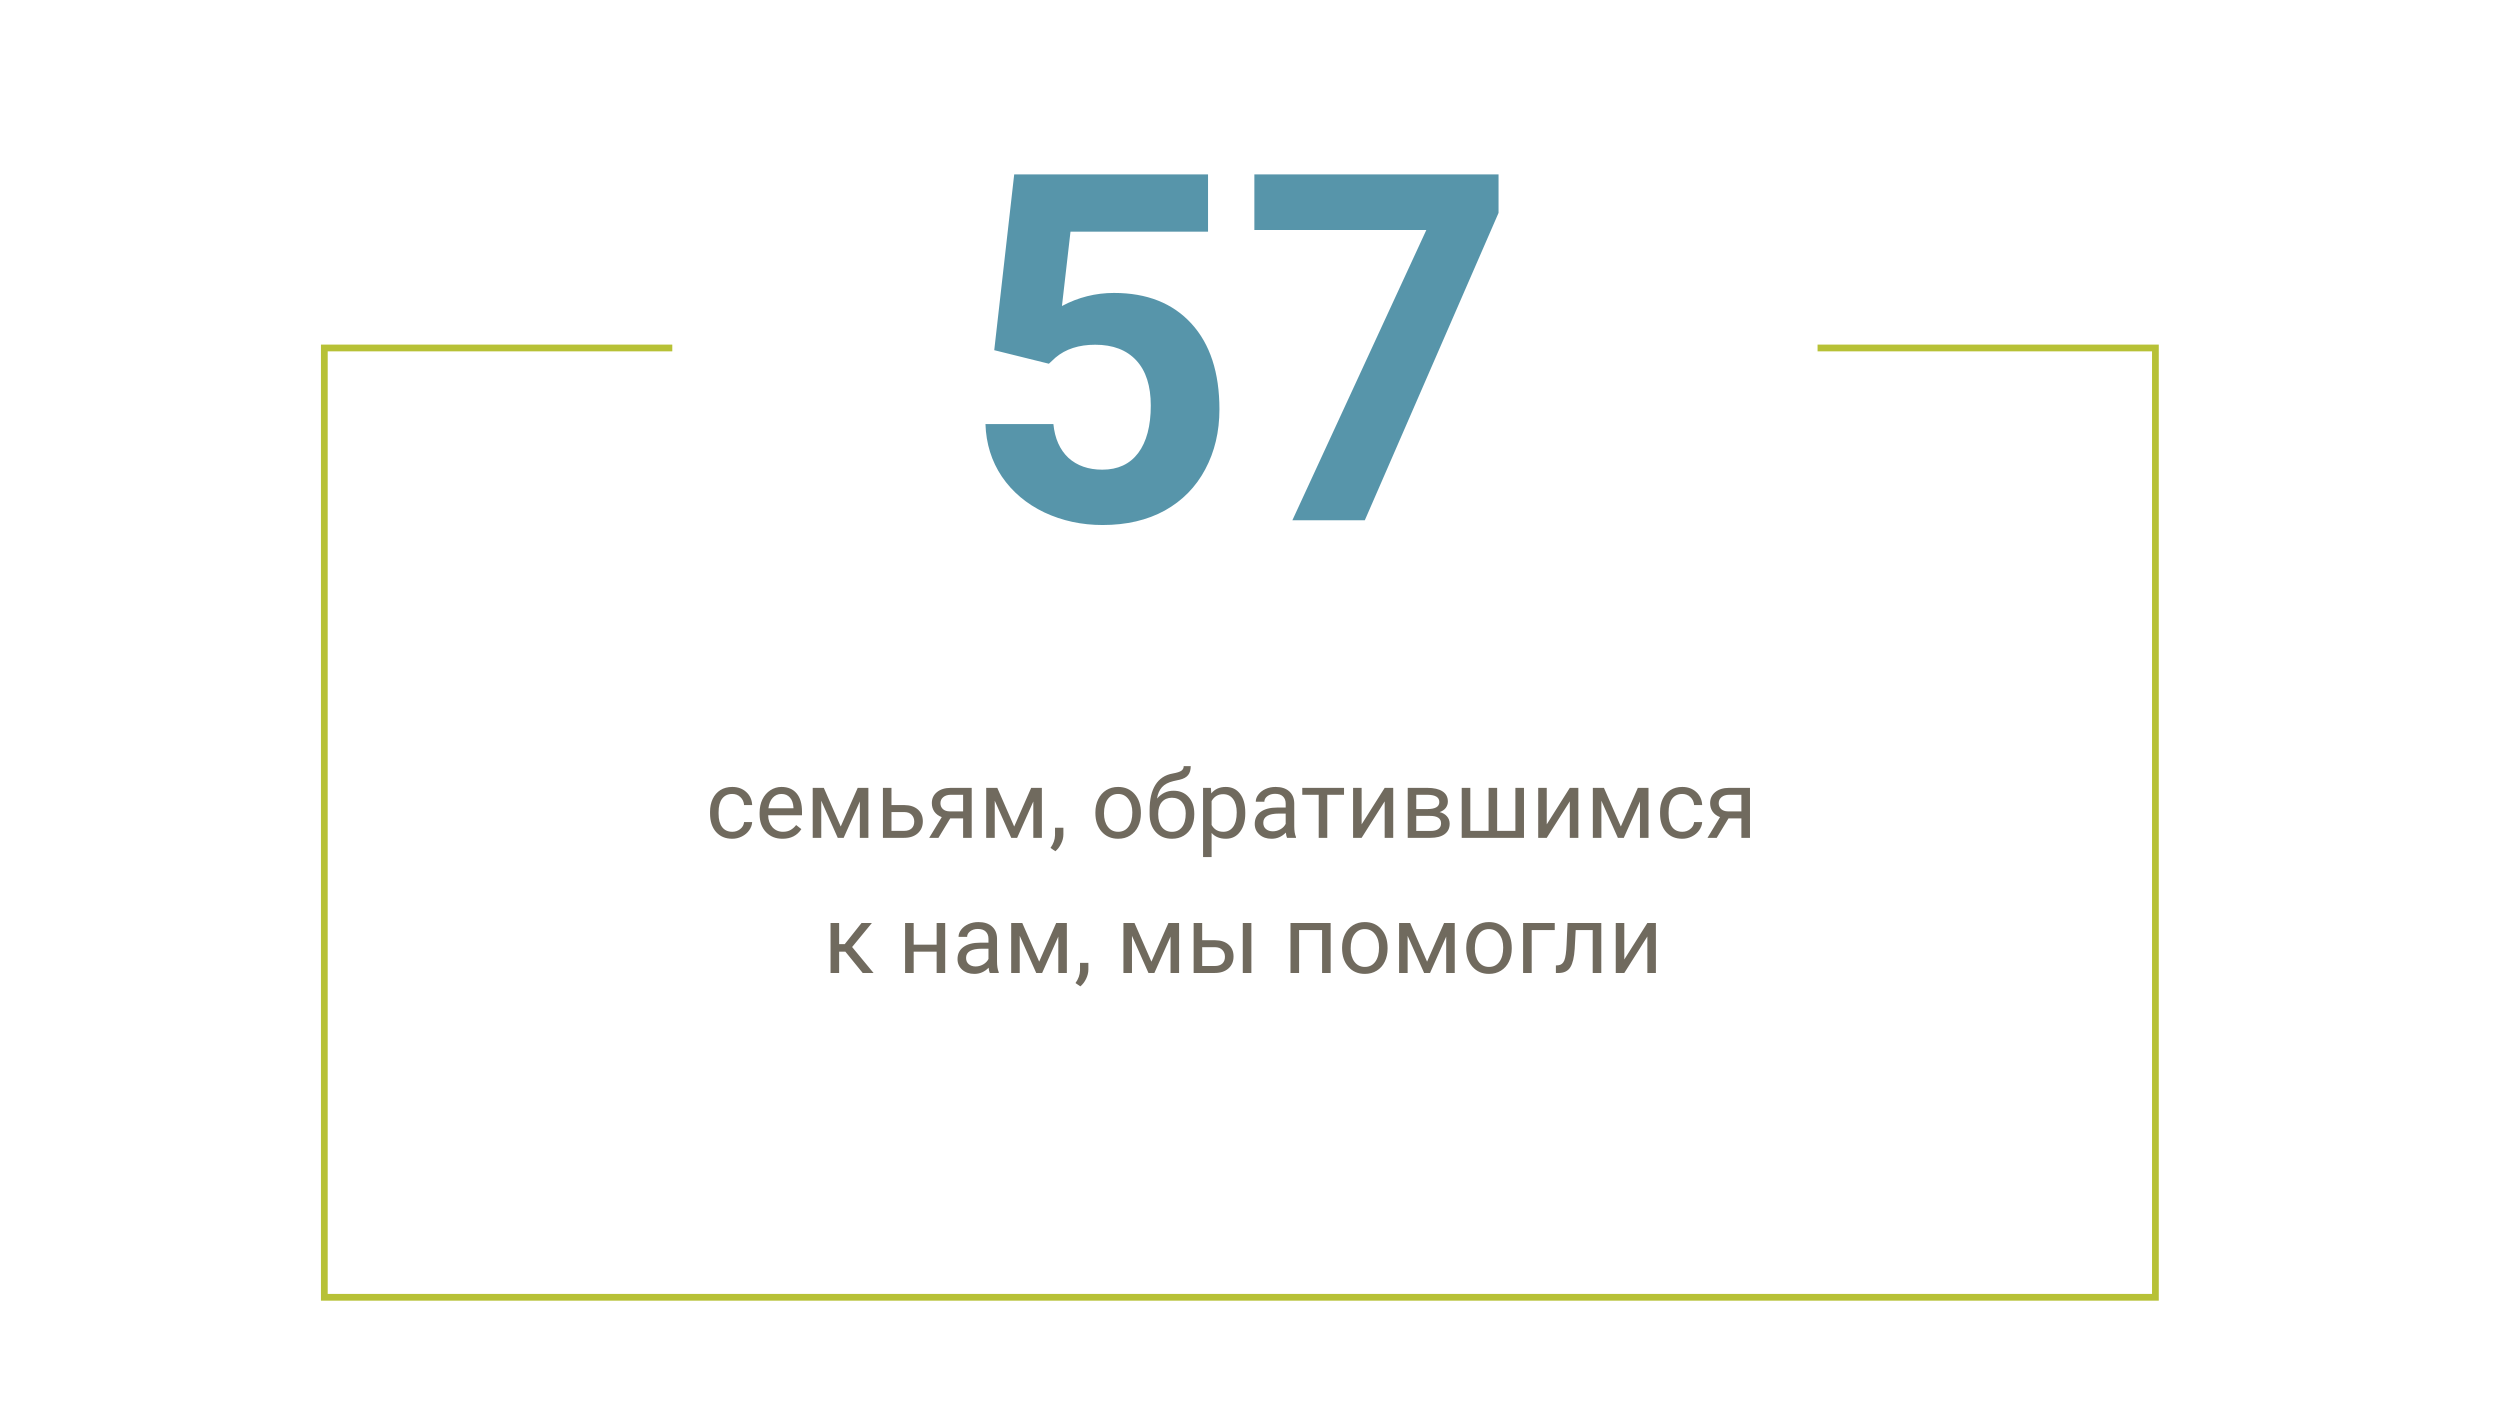 <svg width="370" height="211" viewBox="0 0 370 211" fill="none" xmlns="http://www.w3.org/2000/svg">
<path d="M147.148 51.828L150.102 25.812H178.789V34.285H158.434L157.168 45.289C159.582 44 162.148 43.355 164.867 43.355C169.742 43.355 173.562 44.867 176.328 47.891C179.094 50.914 180.477 55.145 180.477 60.582C180.477 63.887 179.773 66.852 178.367 69.477C176.984 72.078 174.992 74.106 172.391 75.559C169.789 76.988 166.719 77.703 163.18 77.703C160.086 77.703 157.215 77.082 154.566 75.84C151.918 74.574 149.82 72.805 148.273 70.531C146.75 68.258 145.941 65.668 145.848 62.762H155.902C156.113 64.894 156.852 66.559 158.117 67.754C159.406 68.926 161.082 69.512 163.145 69.512C165.441 69.512 167.211 68.691 168.453 67.051C169.695 65.387 170.316 63.043 170.316 60.02C170.316 57.113 169.602 54.887 168.172 53.34C166.742 51.793 164.715 51.02 162.09 51.02C159.676 51.02 157.719 51.652 156.219 52.918L155.234 53.832L147.148 51.828ZM221.785 31.508L201.992 77H191.27L211.098 34.039H185.645V25.812H221.785V31.508Z" fill="#5795AA"/>
<path d="M99.5 51.5H48V192H319V51.5H269" stroke="#B7C136"/>
<path d="M108.381 123.104C108.832 123.104 109.226 122.968 109.563 122.694C109.901 122.421 110.088 122.079 110.124 121.669H111.32C111.298 122.093 111.152 122.496 110.883 122.879C110.614 123.262 110.254 123.567 109.803 123.795C109.356 124.023 108.882 124.137 108.381 124.137C107.374 124.137 106.572 123.802 105.975 123.132C105.382 122.457 105.086 121.537 105.086 120.37V120.158C105.086 119.438 105.218 118.798 105.482 118.237C105.747 117.677 106.125 117.242 106.617 116.932C107.114 116.622 107.7 116.467 108.374 116.467C109.203 116.467 109.892 116.715 110.438 117.212C110.99 117.709 111.284 118.354 111.32 119.146H110.124C110.088 118.668 109.905 118.276 109.577 117.971C109.254 117.661 108.853 117.506 108.374 117.506C107.731 117.506 107.232 117.738 106.877 118.203C106.526 118.663 106.351 119.331 106.351 120.206V120.445C106.351 121.298 106.526 121.954 106.877 122.414C107.228 122.874 107.729 123.104 108.381 123.104ZM115.812 124.137C114.809 124.137 113.993 123.809 113.364 123.152C112.735 122.492 112.421 121.61 112.421 120.507V120.274C112.421 119.541 112.56 118.887 112.838 118.312C113.12 117.734 113.512 117.283 114.014 116.959C114.52 116.631 115.066 116.467 115.654 116.467C116.616 116.467 117.363 116.784 117.896 117.417C118.43 118.05 118.696 118.957 118.696 120.138V120.664H113.686C113.704 121.393 113.916 121.983 114.321 122.435C114.731 122.881 115.251 123.104 115.88 123.104C116.326 123.104 116.705 123.013 117.015 122.831C117.325 122.649 117.596 122.407 117.828 122.106L118.601 122.708C117.981 123.66 117.051 124.137 115.812 124.137ZM115.654 117.506C115.144 117.506 114.715 117.693 114.369 118.066C114.023 118.436 113.809 118.955 113.727 119.625H117.432V119.529C117.395 118.887 117.222 118.39 116.912 118.039C116.602 117.684 116.183 117.506 115.654 117.506ZM124.425 122.325L126.94 116.604H128.52V124H127.255V118.62L124.862 124H123.987L121.547 118.504V124H120.282V116.604H121.923L124.425 122.325ZM131.938 119.153H133.858C134.697 119.162 135.36 119.381 135.848 119.81C136.335 120.238 136.579 120.819 136.579 121.553C136.579 122.291 136.328 122.883 135.827 123.33C135.326 123.777 134.651 124 133.804 124H130.673V116.604H131.938V119.153ZM131.938 120.186V122.968H133.817C134.291 122.968 134.658 122.847 134.918 122.605C135.178 122.359 135.308 122.024 135.308 121.601C135.308 121.19 135.18 120.855 134.925 120.596C134.674 120.331 134.321 120.195 133.865 120.186H131.938ZM143.812 116.604V124H142.54V121.122H140.633L138.89 124H137.522L139.382 120.931C138.908 120.757 138.543 120.491 138.288 120.131C138.037 119.766 137.912 119.342 137.912 118.859C137.912 118.185 138.165 117.643 138.671 117.232C139.177 116.818 139.854 116.608 140.701 116.604H143.812ZM139.184 118.873C139.184 119.233 139.307 119.525 139.553 119.748C139.799 119.967 140.125 120.078 140.53 120.083H142.54V117.629H140.722C140.252 117.629 139.879 117.745 139.601 117.978C139.323 118.205 139.184 118.504 139.184 118.873ZM150.101 122.325L152.616 116.604H154.195V124H152.931V118.62L150.538 124H149.663L147.223 118.504V124H145.958V116.604H147.599L150.101 122.325ZM156.191 125.982L155.474 125.49C155.902 124.893 156.125 124.278 156.144 123.645V122.503H157.381V123.494C157.381 123.954 157.267 124.415 157.039 124.875C156.816 125.335 156.533 125.704 156.191 125.982ZM162.118 120.233C162.118 119.509 162.259 118.857 162.542 118.278C162.829 117.7 163.226 117.253 163.731 116.938C164.242 116.624 164.823 116.467 165.475 116.467C166.482 116.467 167.295 116.815 167.915 117.513C168.539 118.21 168.852 119.137 168.852 120.295V120.384C168.852 121.104 168.713 121.751 168.435 122.325C168.161 122.895 167.767 123.339 167.252 123.658C166.742 123.977 166.154 124.137 165.488 124.137C164.486 124.137 163.672 123.788 163.048 123.091C162.428 122.394 162.118 121.471 162.118 120.322V120.233ZM163.39 120.384C163.39 121.204 163.579 121.863 163.957 122.359C164.34 122.856 164.85 123.104 165.488 123.104C166.131 123.104 166.641 122.854 167.02 122.353C167.398 121.847 167.587 121.14 167.587 120.233C167.587 119.422 167.393 118.766 167.006 118.265C166.623 117.759 166.113 117.506 165.475 117.506C164.85 117.506 164.347 117.754 163.964 118.251C163.581 118.748 163.39 119.459 163.39 120.384ZM173.685 117.027C174.614 117.027 175.357 117.34 175.913 117.964C176.474 118.584 176.754 119.402 176.754 120.418V120.534C176.754 121.231 176.619 121.856 176.351 122.407C176.082 122.954 175.694 123.38 175.188 123.686C174.687 123.986 174.108 124.137 173.452 124.137C172.459 124.137 171.659 123.806 171.053 123.146C170.447 122.48 170.144 121.589 170.144 120.473V119.857C170.144 118.303 170.431 117.068 171.005 116.152C171.584 115.236 172.436 114.678 173.562 114.478C174.2 114.364 174.63 114.225 174.854 114.061C175.077 113.896 175.188 113.671 175.188 113.384H176.228C176.228 113.953 176.098 114.398 175.838 114.717C175.583 115.036 175.173 115.261 174.607 115.394L173.664 115.605C172.912 115.783 172.347 116.084 171.969 116.508C171.595 116.927 171.351 117.488 171.237 118.189C171.907 117.415 172.723 117.027 173.685 117.027ZM173.438 118.066C172.819 118.066 172.326 118.276 171.962 118.695C171.597 119.11 171.415 119.687 171.415 120.425V120.534C171.415 121.327 171.597 121.956 171.962 122.421C172.331 122.881 172.828 123.111 173.452 123.111C174.081 123.111 174.578 122.879 174.942 122.414C175.307 121.949 175.489 121.27 175.489 120.377C175.489 119.68 175.305 119.121 174.936 118.702C174.571 118.278 174.072 118.066 173.438 118.066ZM184.301 120.384C184.301 121.509 184.043 122.416 183.528 123.104C183.013 123.793 182.316 124.137 181.437 124.137C180.539 124.137 179.832 123.852 179.317 123.282V126.844H178.053V116.604H179.208L179.27 117.424C179.785 116.786 180.5 116.467 181.416 116.467C182.305 116.467 183.007 116.802 183.521 117.472C184.041 118.142 184.301 119.074 184.301 120.268V120.384ZM183.036 120.24C183.036 119.406 182.858 118.748 182.503 118.265C182.147 117.782 181.66 117.54 181.04 117.54C180.274 117.54 179.7 117.88 179.317 118.559V122.093C179.696 122.767 180.274 123.104 181.054 123.104C181.66 123.104 182.141 122.865 182.496 122.387C182.856 121.904 183.036 121.188 183.036 120.24ZM190.48 124C190.408 123.854 190.348 123.594 190.303 123.221C189.715 123.831 189.013 124.137 188.197 124.137C187.468 124.137 186.869 123.932 186.399 123.521C185.935 123.107 185.702 122.583 185.702 121.949C185.702 121.179 185.994 120.582 186.577 120.158C187.165 119.73 187.99 119.516 189.052 119.516H190.282V118.935C190.282 118.493 190.15 118.142 189.886 117.882C189.621 117.618 189.232 117.485 188.717 117.485C188.266 117.485 187.887 117.599 187.582 117.827C187.277 118.055 187.124 118.331 187.124 118.654H185.853C185.853 118.285 185.982 117.93 186.242 117.588C186.507 117.242 186.862 116.968 187.309 116.768C187.76 116.567 188.254 116.467 188.792 116.467C189.644 116.467 190.312 116.681 190.795 117.109C191.278 117.533 191.529 118.119 191.547 118.866V122.271C191.547 122.95 191.633 123.49 191.807 123.891V124H190.48ZM188.382 123.036C188.778 123.036 189.154 122.934 189.51 122.729C189.865 122.523 190.123 122.257 190.282 121.929V120.411H189.291C187.742 120.411 186.967 120.865 186.967 121.771C186.967 122.168 187.099 122.478 187.363 122.701C187.628 122.924 187.967 123.036 188.382 123.036ZM198.916 117.629H196.435V124H195.17V117.629H192.736V116.604H198.916V117.629ZM204.932 116.604H206.196V124H204.932V118.606L201.521 124H200.256V116.604H201.521V122.004L204.932 116.604ZM208.343 124V116.604H211.228C212.212 116.604 212.966 116.777 213.49 117.123C214.019 117.465 214.283 117.968 214.283 118.634C214.283 118.976 214.181 119.285 213.976 119.563C213.771 119.837 213.467 120.047 213.066 120.192C213.513 120.297 213.871 120.502 214.14 120.808C214.413 121.113 214.55 121.478 214.55 121.901C214.55 122.58 214.299 123.1 213.798 123.46C213.301 123.82 212.597 124 211.686 124H208.343ZM209.607 120.753V122.981H211.699C212.228 122.981 212.622 122.883 212.882 122.688C213.146 122.492 213.278 122.216 213.278 121.86C213.278 121.122 212.736 120.753 211.651 120.753H209.607ZM209.607 119.741H211.241C212.426 119.741 213.019 119.395 213.019 118.702C213.019 118.009 212.458 117.652 211.337 117.629H209.607V119.741ZM217.605 116.604V122.968H220.312V116.604H221.577V122.968H224.277V116.604H225.549V124H216.334V116.604H217.605ZM232.33 116.604H233.595V124H232.33V118.606L228.919 124H227.654V116.604H228.919V122.004L232.33 116.604ZM239.884 122.325L242.399 116.604H243.979V124H242.714V118.62L240.321 124H239.446L237.006 118.504V124H235.741V116.604H237.382L239.884 122.325ZM248.982 123.104C249.434 123.104 249.828 122.968 250.165 122.694C250.502 122.421 250.689 122.079 250.726 121.669H251.922C251.899 122.093 251.753 122.496 251.484 122.879C251.215 123.262 250.855 123.567 250.404 123.795C249.958 124.023 249.484 124.137 248.982 124.137C247.975 124.137 247.173 123.802 246.576 123.132C245.984 122.457 245.688 121.537 245.688 120.37V120.158C245.688 119.438 245.82 118.798 246.084 118.237C246.348 117.677 246.727 117.242 247.219 116.932C247.715 116.622 248.301 116.467 248.976 116.467C249.805 116.467 250.493 116.715 251.04 117.212C251.591 117.709 251.885 118.354 251.922 119.146H250.726C250.689 118.668 250.507 118.276 250.179 117.971C249.855 117.661 249.454 117.506 248.976 117.506C248.333 117.506 247.834 117.738 247.479 118.203C247.128 118.663 246.952 119.331 246.952 120.206V120.445C246.952 121.298 247.128 121.954 247.479 122.414C247.829 122.874 248.331 123.104 248.982 123.104ZM258.997 116.604V124H257.726V121.122H255.818L254.075 124H252.708L254.567 120.931C254.093 120.757 253.729 120.491 253.474 120.131C253.223 119.766 253.098 119.342 253.098 118.859C253.098 118.185 253.351 117.643 253.856 117.232C254.362 116.818 255.039 116.608 255.887 116.604H258.997ZM254.369 118.873C254.369 119.233 254.492 119.525 254.738 119.748C254.984 119.967 255.31 120.078 255.716 120.083H257.726V117.629H255.907C255.438 117.629 255.064 117.745 254.786 117.978C254.508 118.205 254.369 118.504 254.369 118.873ZM125.115 140.849H124.192V144H122.921V136.604H124.192V139.734H125.02L127.508 136.604H129.039L126.113 140.158L129.285 144H127.679L125.115 140.849ZM139.888 144H138.623V140.842H135.226V144H133.954V136.604H135.226V139.81H138.623V136.604H139.888V144ZM146.491 144C146.418 143.854 146.359 143.594 146.313 143.221C145.726 143.831 145.024 144.137 144.208 144.137C143.479 144.137 142.88 143.932 142.41 143.521C141.945 143.107 141.713 142.583 141.713 141.949C141.713 141.179 142.005 140.582 142.588 140.158C143.176 139.73 144.001 139.516 145.062 139.516H146.293V138.935C146.293 138.493 146.161 138.142 145.896 137.882C145.632 137.618 145.243 137.485 144.728 137.485C144.276 137.485 143.898 137.599 143.593 137.827C143.287 138.055 143.135 138.331 143.135 138.654H141.863C141.863 138.285 141.993 137.93 142.253 137.588C142.517 137.242 142.873 136.968 143.319 136.768C143.771 136.567 144.265 136.467 144.803 136.467C145.655 136.467 146.323 136.681 146.806 137.109C147.289 137.533 147.539 138.119 147.558 138.866V142.271C147.558 142.95 147.644 143.49 147.817 143.891V144H146.491ZM144.393 143.036C144.789 143.036 145.165 142.934 145.521 142.729C145.876 142.523 146.133 142.257 146.293 141.929V140.411H145.302C143.752 140.411 142.978 140.865 142.978 141.771C142.978 142.168 143.11 142.478 143.374 142.701C143.638 142.924 143.978 143.036 144.393 143.036ZM153.799 142.325L156.314 136.604H157.894V144H156.629V138.62L154.236 144H153.361L150.921 138.504V144H149.656V136.604H151.297L153.799 142.325ZM159.89 145.982L159.172 145.49C159.6 144.893 159.824 144.278 159.842 143.645V142.503H161.079V143.494C161.079 143.954 160.965 144.415 160.737 144.875C160.514 145.335 160.231 145.704 159.89 145.982ZM170.41 142.325L172.926 136.604H174.505V144H173.24V138.62L170.848 144H169.973L167.532 138.504V144H166.268V136.604H167.908L170.41 142.325ZM177.923 139.153H179.844C180.682 139.162 181.345 139.381 181.833 139.81C182.321 140.238 182.564 140.819 182.564 141.553C182.564 142.291 182.314 142.883 181.812 143.33C181.311 143.777 180.637 144 179.789 144H176.658V136.604H177.923V139.153ZM185.203 144H183.932V136.604H185.203V144ZM177.923 140.186V142.968H179.803C180.277 142.968 180.644 142.847 180.903 142.605C181.163 142.359 181.293 142.024 181.293 141.601C181.293 141.19 181.165 140.855 180.91 140.596C180.66 140.331 180.306 140.195 179.851 140.186H177.923ZM196.934 144H195.669V137.649H192.265V144H190.993V136.604H196.934V144ZM198.629 140.233C198.629 139.509 198.77 138.857 199.053 138.278C199.34 137.7 199.736 137.253 200.242 136.938C200.753 136.624 201.334 136.467 201.985 136.467C202.993 136.467 203.806 136.815 204.426 137.513C205.05 138.21 205.362 139.137 205.362 140.295V140.384C205.362 141.104 205.223 141.751 204.945 142.325C204.672 142.895 204.278 143.339 203.763 143.658C203.252 143.977 202.664 144.137 201.999 144.137C200.996 144.137 200.183 143.788 199.559 143.091C198.939 142.394 198.629 141.471 198.629 140.322V140.233ZM199.9 140.384C199.9 141.204 200.09 141.863 200.468 142.359C200.851 142.856 201.361 143.104 201.999 143.104C202.642 143.104 203.152 142.854 203.53 142.353C203.909 141.847 204.098 141.14 204.098 140.233C204.098 139.422 203.904 138.766 203.517 138.265C203.134 137.759 202.623 137.506 201.985 137.506C201.361 137.506 200.857 137.754 200.475 138.251C200.092 138.748 199.9 139.459 199.9 140.384ZM211.207 142.325L213.723 136.604H215.302V144H214.037V138.62L211.645 144H210.77L208.329 138.504V144H207.064V136.604H208.705L211.207 142.325ZM217.004 140.233C217.004 139.509 217.145 138.857 217.428 138.278C217.715 137.7 218.111 137.253 218.617 136.938C219.128 136.624 219.709 136.467 220.36 136.467C221.368 136.467 222.181 136.815 222.801 137.513C223.425 138.21 223.737 139.137 223.737 140.295V140.384C223.737 141.104 223.598 141.751 223.32 142.325C223.047 142.895 222.653 143.339 222.138 143.658C221.627 143.977 221.039 144.137 220.374 144.137C219.371 144.137 218.558 143.788 217.934 143.091C217.314 142.394 217.004 141.471 217.004 140.322V140.233ZM218.275 140.384C218.275 141.204 218.465 141.863 218.843 142.359C219.226 142.856 219.736 143.104 220.374 143.104C221.017 143.104 221.527 142.854 221.905 142.353C222.284 141.847 222.473 141.14 222.473 140.233C222.473 139.422 222.279 138.766 221.892 138.265C221.509 137.759 220.998 137.506 220.36 137.506C219.736 137.506 219.232 137.754 218.85 138.251C218.467 138.748 218.275 139.459 218.275 140.384ZM230.102 137.649H226.69V144H225.419V136.604H230.102V137.649ZM236.992 136.604V144H235.721V137.649H233.205L233.055 140.418C232.973 141.689 232.758 142.599 232.412 143.146C232.07 143.692 231.526 143.977 230.778 144H230.272V142.886L230.635 142.858C231.045 142.813 231.339 142.576 231.517 142.147C231.694 141.719 231.808 140.926 231.858 139.769L231.995 136.604H236.992ZM243.808 136.604H245.072V144H243.808V138.606L240.396 144H239.132V136.604H240.396V142.004L243.808 136.604Z" fill="#706A5E"/>
</svg>
